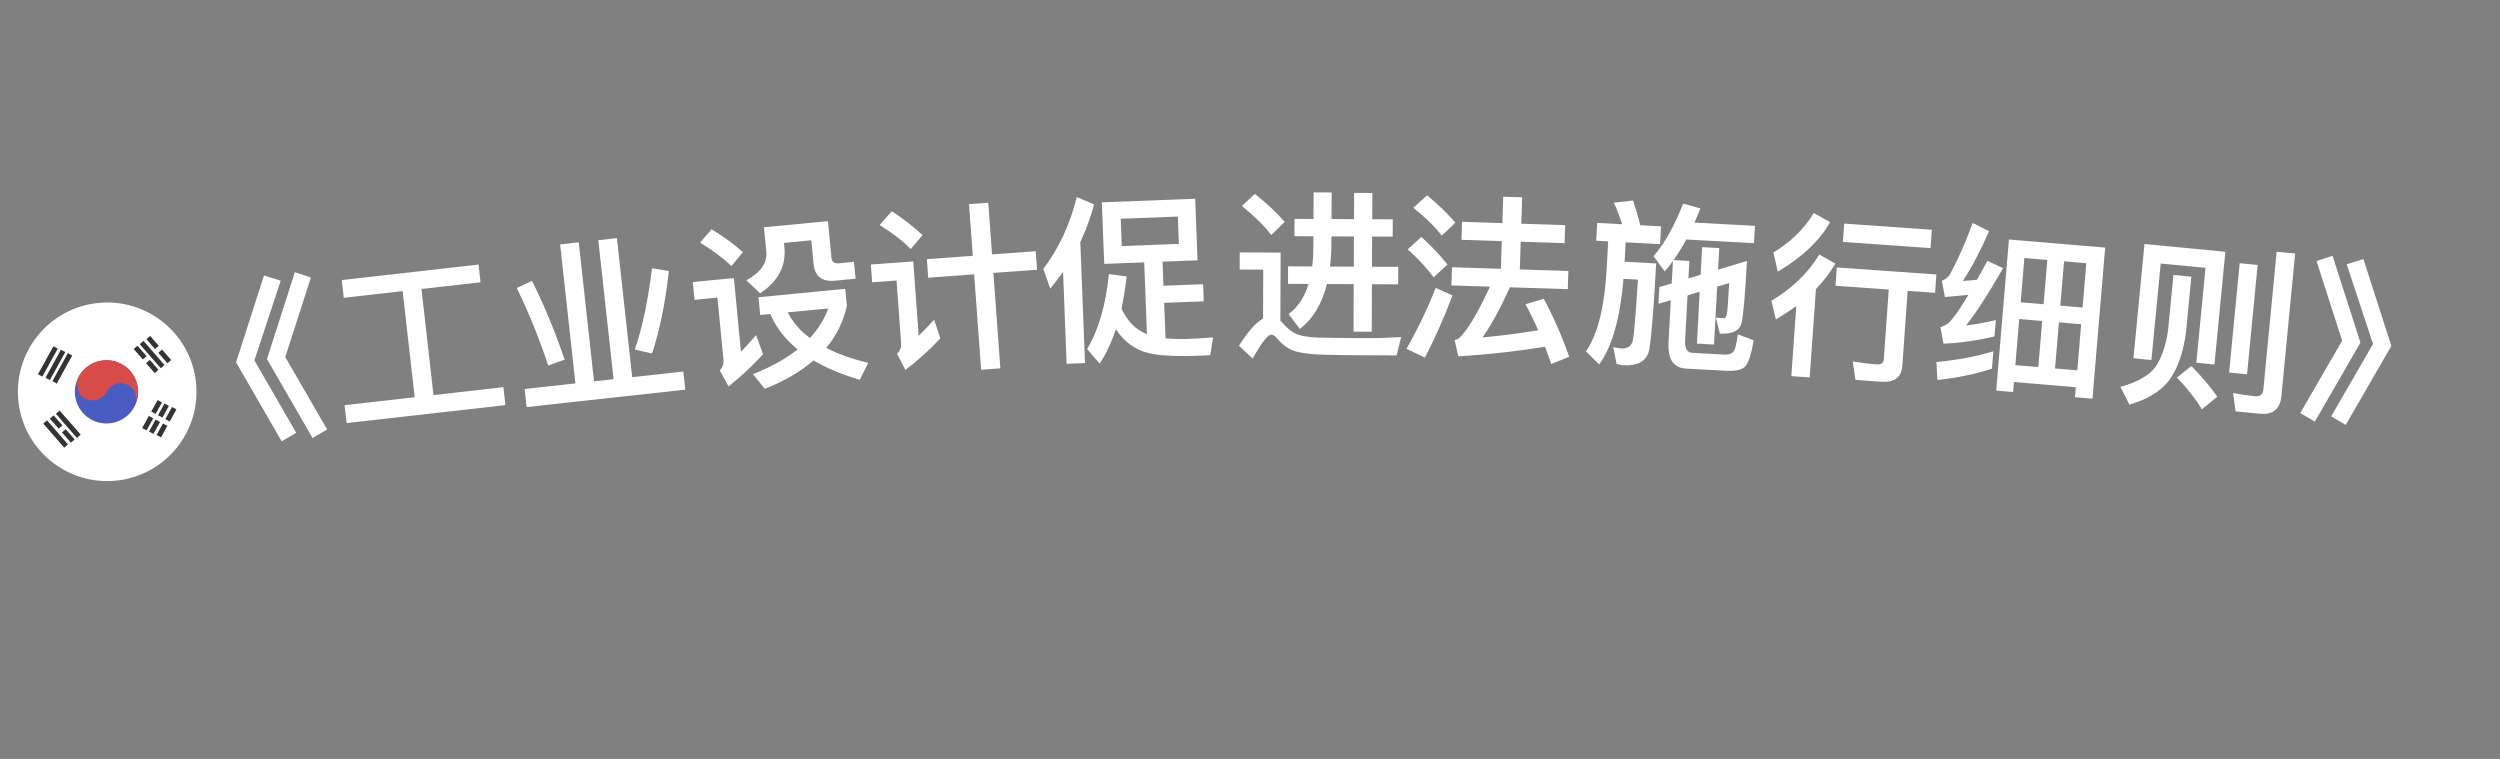 <svg width="56" height="17" viewBox="0 0 56 17" fill="none" xmlns="http://www.w3.org/2000/svg">
<rect x="0" y="0" width="56" height="17" fill="#808080" stroke="none"/>
<path d="M5.913 6.171L6.288 6.288L5.698 8.073L6.636 9.694L6.31 9.886L5.288 8.117L5.913 6.171ZM6.605 6.097L6.964 6.216L6.39 7.999L7.328 9.62L7.002 9.812L5.98 8.043L6.605 6.097Z" fill="white"/>
<path d="M9.019 6.521L7.7 6.67L7.655 6.273L10.719 5.926L10.764 6.323L9.441 6.473L9.71 8.85L11.276 8.672L11.321 9.074L7.764 9.477L7.719 9.075L9.289 8.898L9.019 6.521Z" fill="white"/>
<path d="M12.547 5.474L12.964 5.428L13.306 8.542L13.744 8.494L13.402 5.38L13.819 5.335L14.161 8.448L15.306 8.322L15.351 8.728L11.796 9.118L11.752 8.713L12.889 8.588L12.547 5.474ZM14.605 6.009L14.983 6.072C14.906 6.768 14.781 7.386 14.606 7.92L14.218 7.83C14.39 7.344 14.516 6.735 14.605 6.009ZM11.916 6.292C12.173 6.799 12.419 7.388 12.649 8.055L12.281 8.188C12.078 7.582 11.846 7.004 11.575 6.45L11.916 6.292Z" fill="white"/>
<path d="M15.939 5.136C16.213 5.302 16.446 5.473 16.64 5.647L16.385 5.961C16.212 5.793 15.977 5.614 15.683 5.434L15.939 5.136ZM15.519 6.318L16.439 6.229L16.598 7.881C16.704 7.767 16.816 7.643 16.936 7.507L17.093 7.934C16.854 8.198 16.596 8.436 16.319 8.656L16.124 8.297C16.186 8.23 16.214 8.151 16.206 8.064L16.071 6.666L15.557 6.716L15.519 6.318ZM16.99 6.658L18.933 6.47L18.97 6.849C18.892 7.202 18.737 7.518 18.507 7.793C18.769 7.929 19.081 8.039 19.447 8.129L19.259 8.508C18.853 8.387 18.506 8.244 18.224 8.074C17.935 8.323 17.573 8.535 17.132 8.71L16.867 8.382C17.266 8.223 17.598 8.038 17.867 7.827C17.587 7.597 17.381 7.335 17.256 7.034L17.029 7.056L16.99 6.658ZM17.646 6.996C17.756 7.215 17.919 7.408 18.143 7.571C18.329 7.369 18.465 7.151 18.554 6.909L17.646 6.996ZM17.112 5.091L18.546 4.953L18.625 5.777C18.634 5.864 18.686 5.907 18.786 5.898L19.128 5.865L19.165 6.243L18.711 6.287C18.412 6.316 18.251 6.191 18.224 5.912L18.173 5.382L17.56 5.442L17.571 5.549C17.61 5.963 17.427 6.306 17.026 6.57L16.717 6.278C17.038 6.107 17.19 5.891 17.165 5.632L17.112 5.091Z" fill="white"/>
<path d="M20.762 5.805L21.791 5.73L21.706 4.573L22.137 4.541L22.222 5.698L23.199 5.627L23.23 6.042L22.252 6.113L22.408 8.251L21.977 8.283L21.821 6.145L20.792 6.22L20.762 5.805ZM19.977 4.731C20.243 4.908 20.473 5.088 20.666 5.266L20.4 5.579C20.235 5.406 20.002 5.227 19.703 5.04L19.977 4.731ZM19.507 5.925L20.457 5.855L20.578 7.523C20.687 7.415 20.802 7.294 20.925 7.161L21.064 7.58C20.822 7.838 20.562 8.073 20.281 8.286L20.094 7.923C20.162 7.858 20.192 7.784 20.186 7.7L20.083 6.284L19.536 6.323L19.507 5.925Z" fill="white"/>
<path d="M23.813 6.091C23.721 6.218 23.626 6.342 23.527 6.466L23.37 6.024C23.72 5.562 23.968 5.028 24.12 4.414L24.507 4.579C24.43 4.87 24.325 5.154 24.199 5.423L24.304 8.133L23.892 8.149L23.813 6.091ZM24.681 4.532L26.772 4.452L26.825 5.831L26.041 5.861L26.062 6.4L26.95 6.366L26.964 6.75L26.077 6.784L26.108 7.58C26.228 7.591 26.372 7.593 26.532 7.595C26.74 7.587 26.956 7.575 27.172 7.559L27.111 7.957L26.739 7.972C26.147 7.99 25.745 7.946 25.529 7.842C25.317 7.746 25.139 7.593 24.995 7.374C24.898 7.67 24.776 7.927 24.632 8.145L24.352 7.819C24.607 7.393 24.77 6.834 24.839 6.139L25.238 6.192C25.207 6.449 25.169 6.687 25.121 6.913C25.182 7.043 25.259 7.16 25.355 7.264C25.455 7.365 25.57 7.436 25.692 7.488L25.63 5.877L24.735 5.911L24.681 4.532ZM26.407 5.463L26.383 4.851L25.104 4.9L25.127 5.512L26.407 5.463Z" fill="white"/>
<path d="M28.108 4.343C28.372 4.552 28.595 4.761 28.778 4.97L28.476 5.265C28.325 5.064 28.106 4.847 27.819 4.614L28.108 4.343ZM30.368 7.957C30.152 7.956 29.916 7.951 29.664 7.946C29.408 7.941 29.2 7.916 29.033 7.875C28.873 7.826 28.737 7.734 28.622 7.597C28.57 7.529 28.522 7.497 28.474 7.497C28.398 7.496 28.262 7.672 28.06 8.031L27.753 7.745C27.955 7.426 28.131 7.223 28.292 7.136L28.297 6.04L27.769 6.037L27.77 5.653L28.686 5.658L28.68 7.181L28.72 7.222C28.807 7.326 28.899 7.406 28.99 7.459C29.106 7.519 29.278 7.552 29.51 7.561C29.738 7.566 30.006 7.571 30.31 7.573C30.51 7.574 30.71 7.571 30.918 7.572C31.122 7.564 31.278 7.557 31.386 7.55L31.284 7.961L30.368 7.957ZM28.998 4.903L29.422 4.905L29.425 4.309L29.829 4.311L29.826 4.907L30.33 4.909L30.333 4.321L30.741 4.323L30.738 4.911L31.198 4.913L31.196 5.301L30.736 5.299L30.733 5.975L31.321 5.977L31.319 6.369L30.731 6.367L30.727 7.431L30.319 7.429L30.323 6.365L29.723 6.362C29.609 6.814 29.408 7.149 29.115 7.367L28.864 7.034C29.073 6.883 29.222 6.66 29.311 6.36L28.851 6.358L28.853 5.966L29.393 5.969C29.41 5.841 29.418 5.709 29.419 5.565L29.42 5.293L28.996 5.291L28.998 4.903ZM29.824 5.295L29.823 5.471C29.823 5.647 29.81 5.815 29.793 5.97L30.325 5.973L30.328 5.297L29.824 5.295Z" fill="white"/>
<path d="M33.672 4.406L34.096 4.42L34.077 5.011L35.06 5.043L35.047 5.447L34.064 5.415L34.044 6.035L35.132 6.07L35.118 6.477L33.823 6.436C33.591 6.941 33.383 7.314 33.207 7.557C33.624 7.522 34.042 7.467 34.456 7.397C34.363 7.186 34.269 6.994 34.171 6.815L34.579 6.692C34.798 7.099 34.989 7.53 35.15 7.991L34.748 8.154C34.701 8.017 34.653 7.887 34.609 7.766C34.009 7.866 33.362 7.938 32.665 7.983L32.584 7.617C32.625 7.606 32.653 7.595 32.674 7.583C32.846 7.437 33.083 7.052 33.375 6.421L32.512 6.394L32.525 5.986L33.62 6.021L33.64 5.401L32.737 5.372L32.75 4.968L33.653 4.998L33.672 4.406ZM31.968 4.375C32.218 4.583 32.427 4.786 32.601 4.988L32.295 5.278C32.15 5.085 31.936 4.878 31.659 4.653L31.968 4.375ZM31.838 5.307C32.068 5.515 32.261 5.721 32.423 5.926L32.113 6.213C31.979 6.024 31.786 5.814 31.533 5.586L31.838 5.307ZM32.162 6.45L32.536 6.618C32.349 7.113 32.141 7.578 31.919 8.011L31.506 7.814C31.756 7.374 31.975 6.917 32.162 6.45Z" fill="white"/>
<path d="M35.777 4.993L36.336 5.023C36.281 4.852 36.222 4.692 36.15 4.54L36.581 4.491C36.636 4.654 36.691 4.838 36.743 5.045L37.207 5.07L37.185 5.469L36.414 5.428L36.391 5.863L37.098 5.901C37.041 6.952 36.987 7.598 36.941 7.844C36.888 8.085 36.694 8.199 36.362 8.181C36.33 8.179 36.279 8.168 36.212 8.153L36.136 7.776C36.207 7.792 36.267 7.803 36.318 7.806C36.458 7.813 36.546 7.75 36.577 7.624C36.603 7.497 36.64 7.042 36.69 6.264L36.366 6.246C36.295 7.12 36.113 7.759 35.822 8.164L35.526 7.871C35.786 7.497 35.94 6.884 35.989 6.03L36.023 5.407L35.755 5.392L35.777 4.993ZM37.772 5.365C37.682 5.536 37.586 5.687 37.487 5.826L37.842 5.845L37.821 6.236L38.094 6.155L38.127 5.536L38.511 5.557L38.484 6.04L39.132 5.846C39.09 6.621 39.049 7.088 39.008 7.25C38.959 7.411 38.799 7.487 38.528 7.472L38.524 7.472L38.435 7.115C38.503 7.118 38.562 7.126 38.618 7.129C38.65 7.13 38.672 7.091 38.684 7.02C38.696 6.957 38.712 6.733 38.733 6.342L38.464 6.419L38.394 7.717L38.011 7.697L38.073 6.534L37.801 6.616L37.747 7.618C37.737 7.802 37.788 7.897 37.904 7.903L38.638 7.943C38.718 7.947 38.776 7.926 38.818 7.888C38.864 7.847 38.899 7.713 38.927 7.49L39.281 7.621C39.226 7.967 39.155 8.171 39.063 8.234C38.98 8.29 38.855 8.315 38.687 8.306L37.768 8.257C37.485 8.241 37.355 8.046 37.375 7.671L37.426 6.724L37.15 6.805L37.17 6.43L37.446 6.349L37.474 5.845C37.413 5.93 37.349 6.011 37.289 6.08L37.039 5.738C37.282 5.462 37.503 5.07 37.703 4.56L38.09 4.669C38.044 4.778 38.002 4.884 37.956 4.986L39.31 5.059L39.29 5.446L37.772 5.365Z" fill="white"/>
<path d="M41.31 5.008L43.273 5.147L43.244 5.558L41.281 5.419L41.31 5.008ZM41.144 5.991L43.375 6.148L43.346 6.559L42.731 6.516L42.613 8.188C42.594 8.451 42.437 8.572 42.142 8.551L41.563 8.51L41.501 8.097C41.683 8.126 41.858 8.15 42.025 8.162C42.133 8.17 42.192 8.134 42.197 8.054L42.308 6.486L41.115 6.402L41.144 5.991ZM40.629 4.771L40.995 4.978C40.753 5.397 40.362 5.767 39.822 6.085L39.724 5.657C40.118 5.417 40.42 5.121 40.629 4.771ZM40.752 5.702L41.114 5.904C40.996 6.104 40.85 6.295 40.677 6.475L40.537 8.454L40.126 8.425L40.237 6.857C40.093 6.959 39.938 7.06 39.779 7.157L39.68 6.737C40.149 6.457 40.506 6.11 40.752 5.702Z" fill="white"/>
<path d="M44.652 7.868L44.619 8.259C44.256 8.377 43.852 8.463 43.398 8.513L43.376 8.11C43.861 8.063 44.285 7.982 44.652 7.868ZM44.188 4.995L44.554 5.179C44.355 5.635 44.159 6.008 43.966 6.293C44.071 6.286 44.18 6.279 44.285 6.268C44.361 6.134 44.437 5.992 44.518 5.842L44.869 6.008C44.535 6.59 44.258 7.016 44.039 7.291C44.258 7.265 44.478 7.223 44.707 7.17L44.676 7.537C44.271 7.631 43.889 7.684 43.535 7.698L43.465 7.331C43.536 7.305 43.599 7.274 43.65 7.234C43.764 7.119 43.91 6.911 44.092 6.605C43.922 6.623 43.749 6.636 43.566 6.653L43.497 6.29C43.563 6.267 43.619 6.224 43.672 6.16C43.863 5.807 44.032 5.42 44.188 4.995ZM45.86 5.823L45.346 5.779L45.263 6.772L45.777 6.815L45.86 5.823ZM45.745 7.19L45.231 7.146L45.144 8.179L45.658 8.222L45.745 7.19ZM46.033 8.254L46.531 8.296L46.618 7.263L46.12 7.221L46.033 8.254ZM46.151 6.847L46.65 6.889L46.733 5.896L46.235 5.854L46.151 6.847ZM46.499 8.674L45.112 8.557L45.093 8.781L44.715 8.749L45 5.365L47.156 5.546L46.871 8.93L46.48 8.898L46.499 8.674Z" fill="white"/>
<path d="M49.848 5.64L49.604 8.165L49.198 8.125L49.403 5.999L48.4 5.903L48.191 8.064L47.789 8.026L48.036 5.466L49.848 5.64ZM49.087 8.199C49.317 8.434 49.512 8.662 49.667 8.886L49.322 9.17C49.195 8.953 49.009 8.714 48.764 8.457L49.087 8.199ZM48.685 6.159L49.087 6.198L48.967 7.436C48.906 7.904 48.774 8.273 48.576 8.536C48.38 8.778 48.085 8.954 47.697 9.062L47.498 8.665C47.87 8.564 48.129 8.416 48.276 8.229C48.421 8.018 48.516 7.742 48.565 7.397L48.685 6.159ZM50.169 5.896L50.571 5.935L50.334 8.384L49.932 8.345L50.169 5.896ZM50.627 9.268L50.078 9.215L50.021 8.804C50.194 8.836 50.361 8.861 50.516 8.876C50.628 8.886 50.689 8.836 50.699 8.728L50.997 5.639L51.411 5.679L51.103 8.876C51.075 9.163 50.914 9.296 50.627 9.268Z" fill="white"/>
<path d="M52.249 5.729L52.874 7.675L51.852 9.444L51.526 9.253L52.464 7.631L51.89 5.848L52.249 5.729ZM52.941 5.803L53.566 7.749L52.544 9.518L52.218 9.327L53.156 7.705L52.566 5.92L52.941 5.803Z" fill="white"/>
<g clip-path="url(#clip0_253_4594)">
<path d="M4.39 8.564C4.272 7.465 3.287 6.67 2.189 6.787C1.09 6.905 0.295 7.89 0.412 8.989C0.53 10.087 1.515 10.882 2.614 10.765C3.712 10.647 4.507 9.662 4.39 8.564Z" fill="white"/>
<path d="M3.09 8.703C3.131 9.092 2.85 9.441 2.461 9.482C2.072 9.524 1.723 9.242 1.681 8.853C1.639 8.464 1.921 8.115 2.31 8.073C2.699 8.032 3.048 8.313 3.09 8.703Z" fill="#485CC2"/>
<path fill-rule="evenodd" clip-rule="evenodd" d="M1.733 8.501C1.712 8.634 1.731 8.9 1.973 8.957C2.218 9.014 2.355 8.856 2.393 8.77C2.439 8.692 2.579 8.547 2.773 8.593C2.967 8.639 3.029 8.779 3.036 8.843L3.054 9.012C3.088 8.916 3.101 8.811 3.09 8.703C3.048 8.313 2.699 8.032 2.31 8.073C2.045 8.102 1.83 8.272 1.733 8.501Z" fill="#D74B4B"/>
<path fill-rule="evenodd" clip-rule="evenodd" d="M0.851 8.383L1.197 7.756L1.294 7.809L0.948 8.436L0.851 8.383ZM1.02 8.46L1.366 7.833L1.463 7.887L1.117 8.514L1.02 8.46ZM1.52 7.91L1.174 8.537L1.272 8.591L1.618 7.964L1.52 7.91Z" fill="#333333"/>
<path fill-rule="evenodd" clip-rule="evenodd" d="M3.834 8.064L3.63 7.83L3.545 7.902L3.75 8.137L3.834 8.064ZM3.363 7.524L3.556 7.746L3.472 7.818L3.279 7.597L3.363 7.524ZM3.685 8.176L3.214 7.636L3.13 7.709L3.601 8.249L3.685 8.176ZM3.272 8.135L3.466 8.357L3.55 8.283L3.357 8.062L3.272 8.135ZM3.284 7.978L3.199 8.051L2.995 7.817L3.079 7.744L3.284 7.978Z" fill="#333333"/>
<path fill-rule="evenodd" clip-rule="evenodd" d="M3.802 9.441L3.952 9.17L3.854 9.116L3.704 9.389L3.802 9.441ZM3.748 9.539L3.606 9.797L3.508 9.743L3.65 9.486L3.748 9.539ZM3.388 9.219L3.531 8.961L3.628 9.015L3.486 9.272L3.388 9.219ZM3.433 9.369L3.334 9.317L3.185 9.588L3.282 9.642L3.433 9.369ZM3.783 9.092L3.638 9.354L3.54 9.301L3.685 9.038L3.783 9.092ZM3.437 9.719L3.585 9.451L3.486 9.398L3.339 9.665L3.437 9.719Z" fill="#333333"/>
<path fill-rule="evenodd" clip-rule="evenodd" d="M0.969 9.489L1.44 10.028L1.523 9.955L1.053 9.415L0.969 9.489ZM1.252 9.269L1.723 9.809L1.807 9.735L1.336 9.196L1.252 9.269ZM1.117 9.377L1.314 9.602L1.399 9.53L1.201 9.304L1.117 9.377ZM1.588 9.916L1.387 9.686L1.472 9.614L1.672 9.843L1.588 9.916Z" fill="#333333"/>
</g>
<defs>
<clipPath id="clip0_253_4594">
<rect width="4" height="4" fill="white" transform="translate(0.2 7) rotate(-6.1)"/>
</clipPath>
</defs>
</svg>
